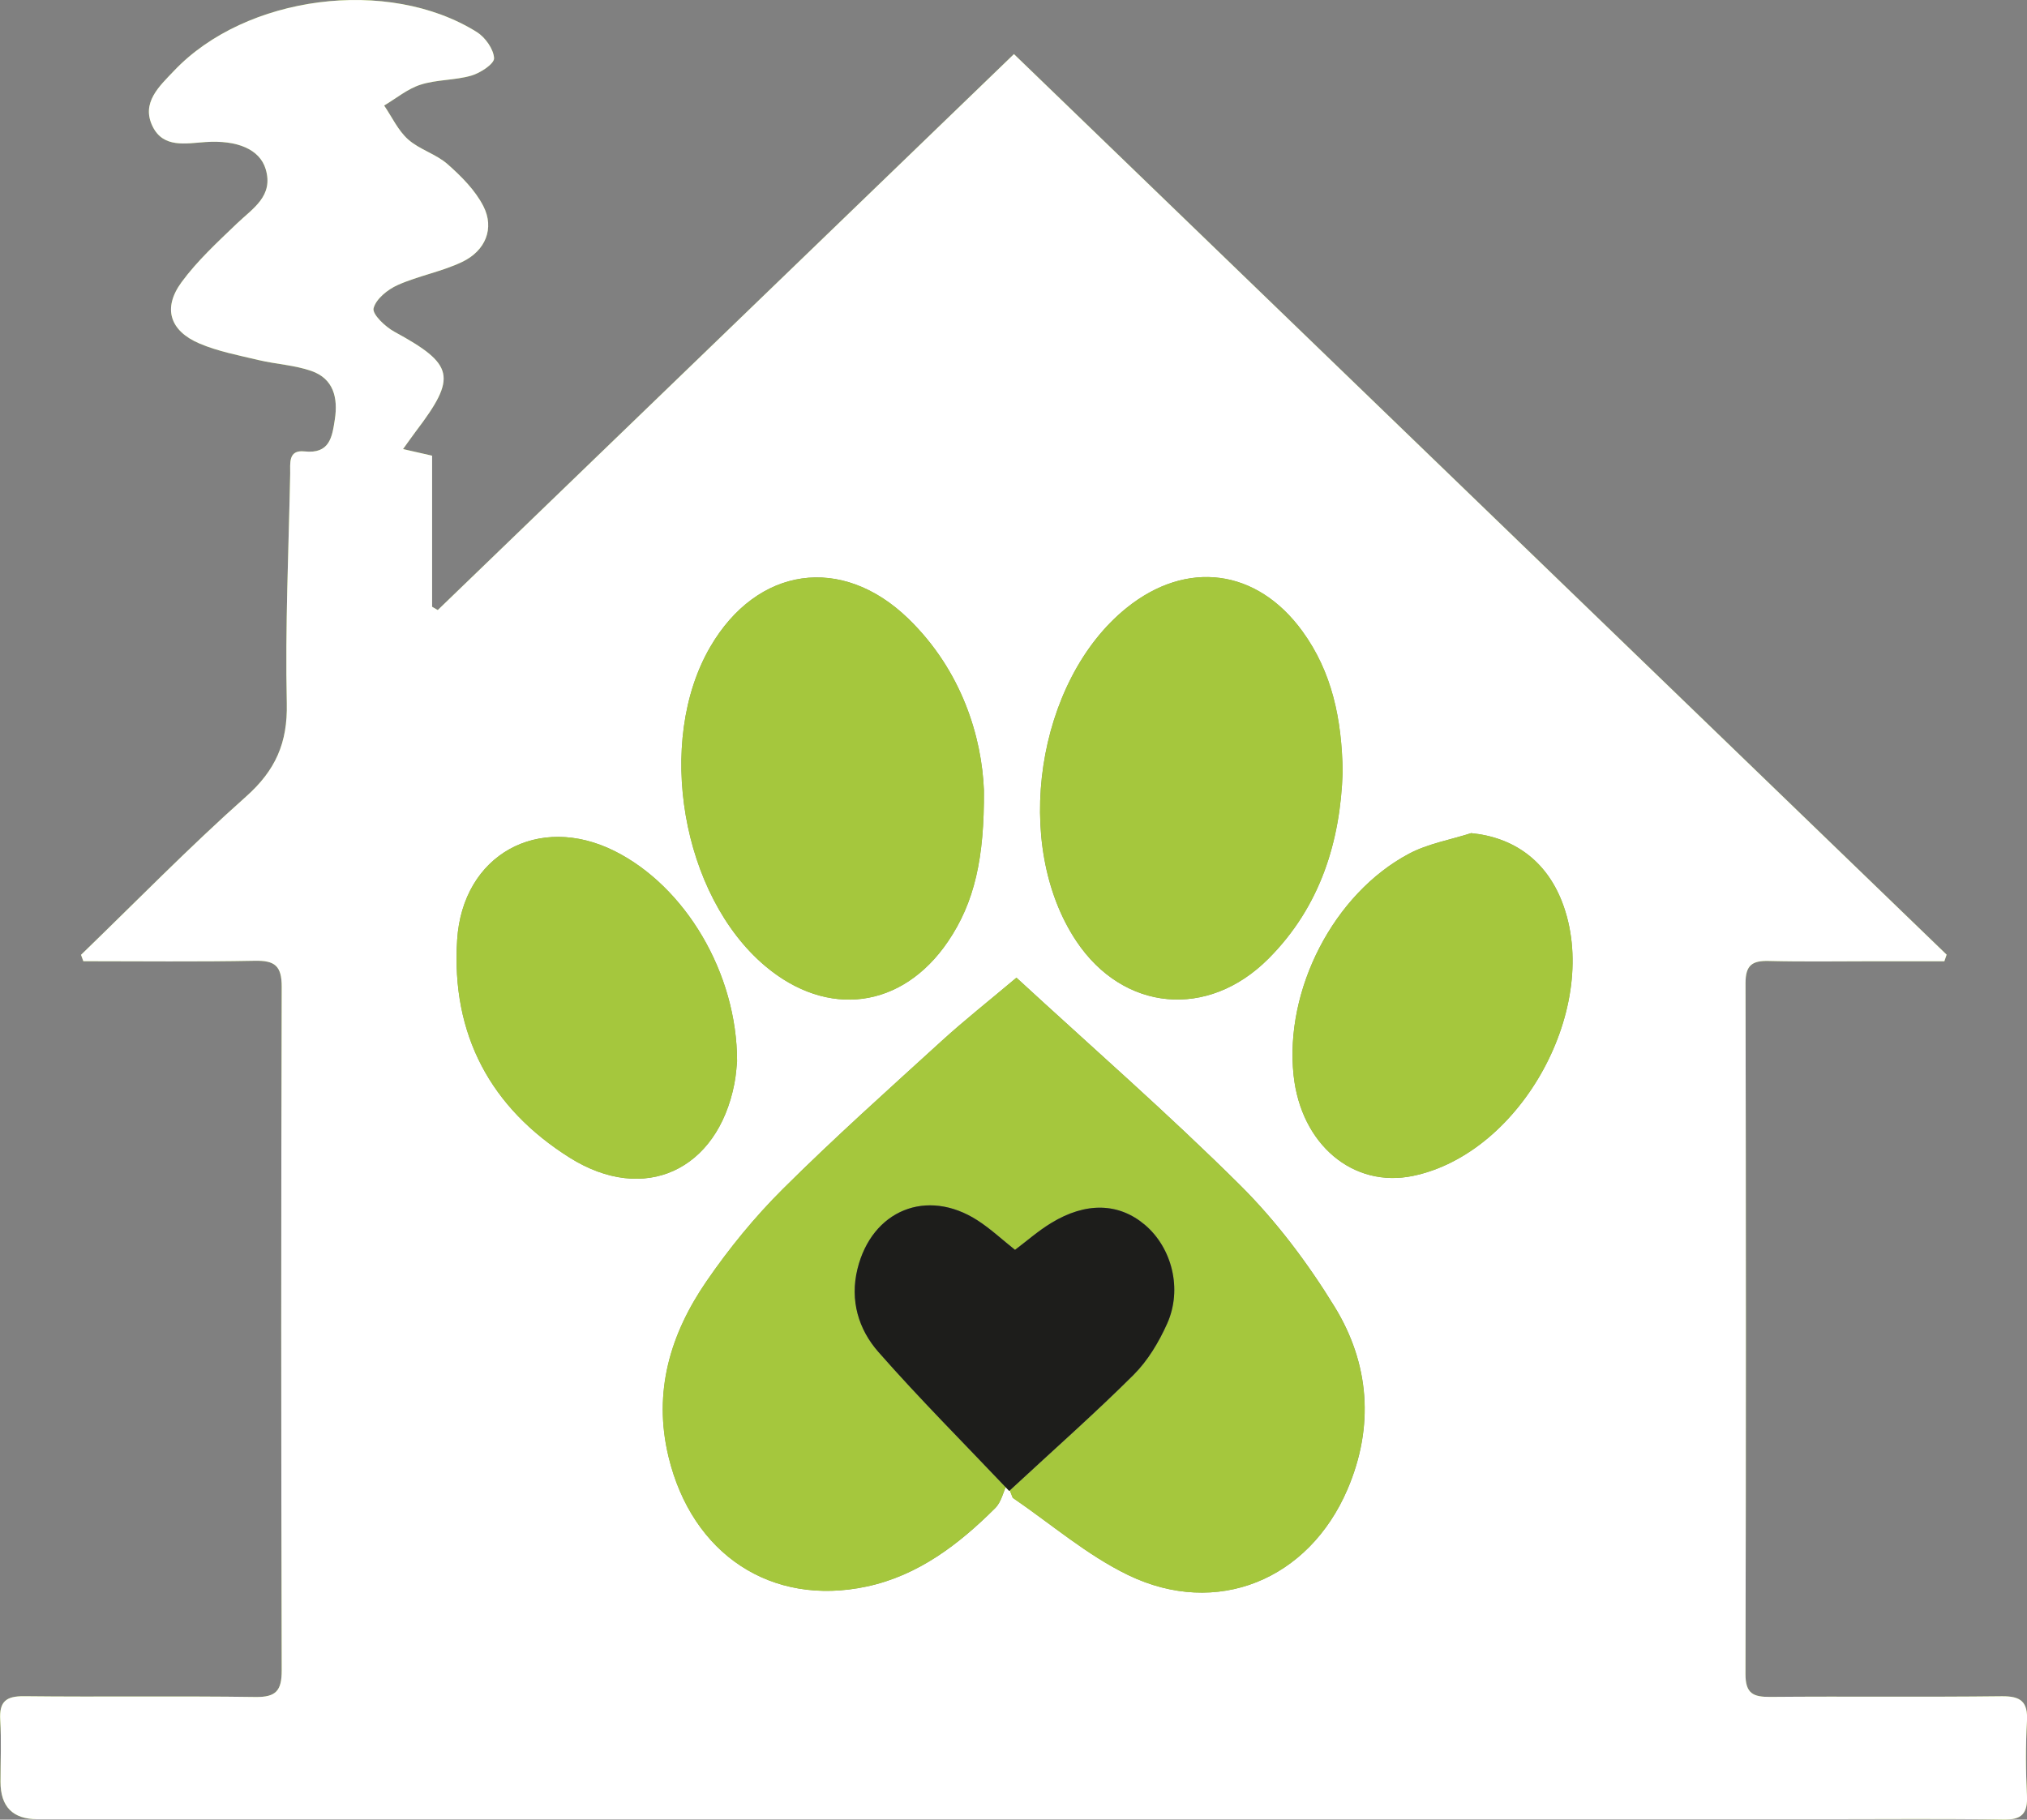 <svg width="137" height="123" viewBox="0 0 137 123" fill="none" xmlns="http://www.w3.org/2000/svg">
<rect x="0" y="0" width="137" height="123" fill="#808080" stroke="none"/>
<g clip-path="url(#clip0_1072_788)">
<path d="M5.47 64.549C9.175 60.967 12.778 57.272 16.625 53.85C18.62 52.075 19.444 50.218 19.384 47.538C19.268 42.372 19.51 37.2 19.613 32.028C19.626 31.334 19.453 30.391 20.584 30.514C22.288 30.696 22.448 29.54 22.63 28.352C22.855 26.894 22.545 25.599 21.045 25.075C19.907 24.678 18.658 24.619 17.474 24.339C16.133 24.019 14.751 23.758 13.489 23.224C11.475 22.369 10.983 20.832 12.267 19.079C13.335 17.624 14.695 16.374 16.004 15.117C17.082 14.083 18.504 13.263 17.956 11.431C17.555 10.093 16.036 9.455 13.884 9.602C12.559 9.694 11.046 10.024 10.319 8.556C9.52 6.941 10.776 5.826 11.753 4.795C16.599 -0.324 26.238 -1.574 32.225 2.165C32.792 2.52 33.362 3.315 33.393 3.934C33.412 4.314 32.466 4.936 31.855 5.112C30.746 5.433 29.524 5.373 28.431 5.722C27.548 6.002 26.78 6.649 25.963 7.133C26.492 7.909 26.903 8.817 27.582 9.423C28.353 10.111 29.471 10.41 30.248 11.095C31.178 11.915 32.121 12.858 32.673 13.942C33.431 15.431 32.823 16.946 31.241 17.703C29.857 18.366 28.287 18.639 26.878 19.268C26.204 19.569 25.408 20.207 25.249 20.842C25.148 21.238 26.038 22.089 26.652 22.422C30.699 24.628 30.906 25.474 28.115 29.147C27.852 29.492 27.607 29.851 27.241 30.356C27.933 30.514 28.488 30.639 29.205 30.803V41.015C29.334 41.09 29.459 41.166 29.587 41.238C42.528 28.751 55.465 16.264 68.531 3.657C89.62 24.022 110.596 44.276 131.568 64.531C131.518 64.678 131.465 64.829 131.415 64.977C129.842 64.977 128.27 64.977 126.694 64.977C124.31 64.977 121.926 65.018 119.542 64.958C118.43 64.93 117.976 65.241 117.976 66.451C118.007 82.02 118.013 97.589 117.973 113.156C117.97 114.482 118.496 114.714 119.652 114.705C124.861 114.658 130.074 114.724 135.283 114.661C136.583 114.645 137.072 115.028 136.997 116.357C136.903 118.02 136.912 119.694 136.997 121.36C137.056 122.582 136.659 123.022 135.399 123C131.465 122.931 127.527 122.972 123.593 122.972C83.239 122.972 42.882 122.972 2.528 122.972C0.866 122.972 0.034 122.129 0.034 120.442C0.034 119.053 0.1 117.658 0.016 116.273C-0.059 115.025 0.398 114.645 1.635 114.658C6.845 114.717 12.057 114.636 17.267 114.711C18.667 114.73 19.043 114.274 19.04 112.907C18.999 97.504 18.996 82.105 19.04 66.702C19.043 65.275 18.561 64.92 17.22 64.945C13.357 65.021 9.495 64.974 5.632 64.974C5.579 64.829 5.529 64.688 5.476 64.543L5.47 64.549ZM68.701 66.089C66.83 67.663 65.18 68.967 63.632 70.378C60.026 73.665 56.383 76.92 52.925 80.361C51.011 82.265 49.272 84.398 47.74 86.629C45.306 90.177 44.129 94.086 45.184 98.463C46.766 105.046 52.12 108.631 58.592 107.242C62.063 106.497 64.807 104.398 67.269 101.941C67.679 101.533 67.811 100.848 68.074 100.292C68.199 100.609 68.325 100.929 68.45 101.247C71.037 103.013 73.462 105.121 76.25 106.469C82.24 109.366 88.464 106.79 91.083 100.659C92.893 96.42 92.561 92.182 90.215 88.348C88.407 85.395 86.265 82.545 83.815 80.109C78.953 75.277 73.775 70.761 68.704 66.089H68.701ZM90.748 52.207C90.691 48.593 90.03 45.426 88.019 42.664C84.946 38.438 80.197 37.819 76.134 41.099C70.041 46.017 68.378 57.087 72.748 63.623C75.924 68.374 81.635 68.911 85.729 64.807C89.266 61.263 90.591 56.829 90.744 52.207H90.748ZM66.501 53.42C66.361 49.854 65.032 45.351 61.395 41.822C56.891 37.455 51.164 38.303 48.007 43.723C44.279 50.117 46.071 60.54 51.716 65.3C55.923 68.848 60.976 68.191 64.067 63.651C65.875 60.992 66.533 57.982 66.501 53.42ZM49.817 71.742C49.824 65.762 46.303 59.915 41.55 57.533C36.388 54.947 31.263 57.775 30.897 63.538C30.489 69.929 33.161 74.9 38.515 78.262C43.552 81.423 48.498 79.107 49.636 73.253C49.761 72.603 49.795 71.933 49.817 71.742ZM99.431 56.317C98.025 56.77 96.515 57.027 95.23 57.709C90.127 60.421 86.816 66.906 87.43 72.684C87.928 77.36 91.452 80.332 95.503 79.487C102.874 77.951 108.296 67.978 105.574 60.958C104.493 58.174 102.316 56.6 99.431 56.317Z" fill="#A5C73D"/>
<path d="M5.47 64.549C9.175 60.967 12.778 57.272 16.625 53.85C18.62 52.075 19.444 50.218 19.384 47.538C19.268 42.372 19.51 37.2 19.613 32.028C19.626 31.334 19.453 30.391 20.584 30.514C22.288 30.696 22.448 29.54 22.63 28.352C22.855 26.894 22.545 25.599 21.045 25.075C19.907 24.678 18.658 24.619 17.474 24.339C16.133 24.019 14.751 23.758 13.489 23.224C11.475 22.369 10.983 20.832 12.267 19.079C13.335 17.624 14.695 16.374 16.004 15.117C17.082 14.083 18.504 13.263 17.956 11.431C17.555 10.093 16.036 9.455 13.884 9.602C12.559 9.694 11.046 10.024 10.319 8.556C9.52 6.941 10.776 5.826 11.753 4.795C16.599 -0.324 26.238 -1.574 32.225 2.165C32.792 2.52 33.362 3.315 33.393 3.934C33.412 4.314 32.466 4.936 31.855 5.112C30.746 5.433 29.524 5.373 28.431 5.722C27.548 6.002 26.78 6.649 25.963 7.133C26.492 7.909 26.903 8.817 27.582 9.423C28.353 10.111 29.471 10.41 30.248 11.095C31.178 11.915 32.121 12.858 32.673 13.942C33.431 15.431 32.823 16.946 31.241 17.703C29.857 18.366 28.287 18.639 26.878 19.268C26.204 19.569 25.408 20.207 25.249 20.842C25.148 21.238 26.038 22.089 26.652 22.422C30.699 24.628 30.906 25.474 28.115 29.147C27.852 29.492 27.607 29.851 27.241 30.356C27.933 30.514 28.488 30.639 29.205 30.803V41.015C29.334 41.09 29.459 41.166 29.587 41.238C42.528 28.751 55.465 16.264 68.531 3.657C89.62 24.022 110.596 44.276 131.568 64.531C131.518 64.678 131.465 64.829 131.415 64.977C129.842 64.977 128.27 64.977 126.694 64.977C124.31 64.977 121.926 65.018 119.542 64.958C118.43 64.93 117.976 65.241 117.976 66.451C118.007 82.02 118.013 97.589 117.973 113.156C117.97 114.482 118.496 114.714 119.652 114.705C124.861 114.658 130.074 114.724 135.283 114.661C136.583 114.645 137.072 115.028 136.997 116.357C136.903 118.02 136.912 119.694 136.997 121.36C137.056 122.582 136.659 123.022 135.399 123C131.465 122.931 127.527 122.972 123.593 122.972C83.239 122.972 42.882 122.972 2.528 122.972C0.866 122.972 0.034 122.129 0.034 120.442C0.034 119.053 0.1 117.658 0.016 116.273C-0.059 115.025 0.398 114.645 1.635 114.658C6.845 114.717 12.057 114.636 17.267 114.711C18.667 114.73 19.043 114.274 19.04 112.907C18.999 97.504 18.996 82.105 19.04 66.702C19.043 65.275 18.561 64.92 17.22 64.945C13.357 65.021 9.495 64.974 5.632 64.974C5.579 64.829 5.529 64.688 5.476 64.543L5.47 64.549ZM68.701 66.089C66.83 67.663 65.18 68.967 63.632 70.378C60.026 73.665 56.383 76.92 52.925 80.361C51.011 82.265 49.272 84.398 47.74 86.629C45.306 90.177 44.129 94.086 45.184 98.463C46.766 105.046 52.12 108.631 58.592 107.242C62.063 106.497 64.807 104.398 67.269 101.941C67.679 101.533 67.811 100.848 68.074 100.292C68.199 100.609 68.325 100.929 68.45 101.247C71.037 103.013 73.462 105.121 76.25 106.469C82.24 109.366 88.464 106.79 91.083 100.659C92.893 96.42 92.561 92.182 90.215 88.348C88.407 85.395 86.265 82.545 83.815 80.109C78.953 75.277 73.775 70.761 68.704 66.089H68.701ZM90.748 52.207C90.691 48.593 90.03 45.426 88.019 42.664C84.946 38.438 80.197 37.819 76.134 41.099C70.041 46.017 68.378 57.087 72.748 63.623C75.924 68.374 81.635 68.911 85.729 64.807C89.266 61.263 90.591 56.829 90.744 52.207H90.748ZM66.501 53.42C66.361 49.854 65.032 45.351 61.395 41.822C56.891 37.455 51.164 38.303 48.007 43.723C44.279 50.117 46.071 60.54 51.716 65.3C55.923 68.848 60.976 68.191 64.067 63.651C65.875 60.992 66.533 57.982 66.501 53.42ZM49.817 71.742C49.824 65.762 46.303 59.915 41.55 57.533C36.388 54.947 31.263 57.775 30.897 63.538C30.489 69.929 33.161 74.9 38.515 78.262C43.552 81.423 48.498 79.107 49.636 73.253C49.761 72.603 49.795 71.933 49.817 71.742ZM99.431 56.317C98.025 56.77 96.515 57.027 95.23 57.709C90.127 60.421 86.816 66.906 87.43 72.684C87.928 77.36 91.452 80.332 95.503 79.487C102.874 77.951 108.296 67.978 105.574 60.958C104.493 58.174 102.316 56.6 99.431 56.317Z" fill="white"/>
<path d="M68.697 66.089C73.772 70.761 78.947 75.277 83.809 80.109C86.259 82.545 88.398 85.395 90.209 88.348C92.555 92.182 92.887 96.42 91.076 100.659C88.461 106.79 82.236 109.366 76.244 106.469C73.456 105.121 71.031 103.013 68.444 101.247C68.318 100.929 68.193 100.609 68.068 100.292C67.808 100.848 67.673 101.533 67.263 101.941C64.8 104.398 62.056 106.5 58.585 107.242C52.11 108.631 46.76 105.046 45.178 98.463C44.125 94.086 45.303 90.174 47.734 86.629C49.263 84.398 51.001 82.265 52.919 80.361C56.377 76.923 60.02 73.668 63.626 70.378C65.176 68.964 66.827 67.663 68.694 66.089H68.697ZM68.209 100.782C71.288 97.932 74.032 95.509 76.62 92.93C77.575 91.977 78.324 90.721 78.885 89.476C79.931 87.142 79.213 84.345 77.384 82.793C75.633 81.307 73.403 81.231 71.047 82.67C70.17 83.208 69.386 83.899 68.606 84.483C67.726 83.786 66.953 83.06 66.072 82.491C62.645 80.282 58.927 81.806 57.956 85.778C57.436 87.899 58.028 89.856 59.375 91.39C62.147 94.544 65.12 97.52 68.212 100.779L68.209 100.782Z" fill="#A5C73D"/>
<path d="M90.748 52.204C90.594 56.826 89.266 61.263 85.732 64.804C81.635 68.911 75.924 68.37 72.751 63.619C68.381 57.084 70.044 46.011 76.137 41.096C80.2 37.816 84.949 38.435 88.022 42.661C90.03 45.423 90.694 48.59 90.751 52.204H90.748Z" fill="#A5C73D"/>
<path d="M66.501 53.42C66.536 57.982 65.878 60.989 64.067 63.651C60.979 68.194 55.923 68.851 51.716 65.3C46.071 60.537 44.279 50.117 48.007 43.723C51.164 38.306 56.891 37.455 61.395 41.822C65.029 45.348 66.36 49.854 66.501 53.42Z" fill="#A5C73D"/>
<path d="M49.817 71.742C49.795 71.937 49.761 72.606 49.636 73.253C48.498 79.107 43.552 81.423 38.515 78.262C33.161 74.9 30.489 69.929 30.897 63.538C31.263 57.775 36.388 54.947 41.55 57.533C46.303 59.915 49.824 65.762 49.817 71.742Z" fill="#A5C73D"/>
<path d="M99.431 56.317C102.316 56.6 104.493 58.177 105.574 60.958C108.296 67.978 102.874 77.951 95.503 79.487C91.452 80.329 87.928 77.36 87.43 72.684C86.816 66.906 90.127 60.421 95.23 57.709C96.515 57.027 98.025 56.77 99.431 56.317Z" fill="#A5C73D"/>
<path d="M68.209 100.782C65.117 97.523 62.144 94.548 59.372 91.393C58.025 89.863 57.433 87.905 57.953 85.781C58.927 81.809 62.642 80.285 66.069 82.494C66.946 83.06 67.723 83.786 68.603 84.487C69.383 83.899 70.166 83.208 71.044 82.674C73.399 81.234 75.627 81.31 77.381 82.796C79.21 84.348 79.931 87.145 78.881 89.479C78.324 90.724 77.575 91.977 76.617 92.933C74.029 95.512 71.285 97.932 68.206 100.785L68.209 100.782Z" fill="#1D1D1B"/>
</g>
<defs>
<clipPath id="clip0_1072_788">
<rect width="137" height="123" fill="white"/>
</clipPath>
</defs>
</svg>
